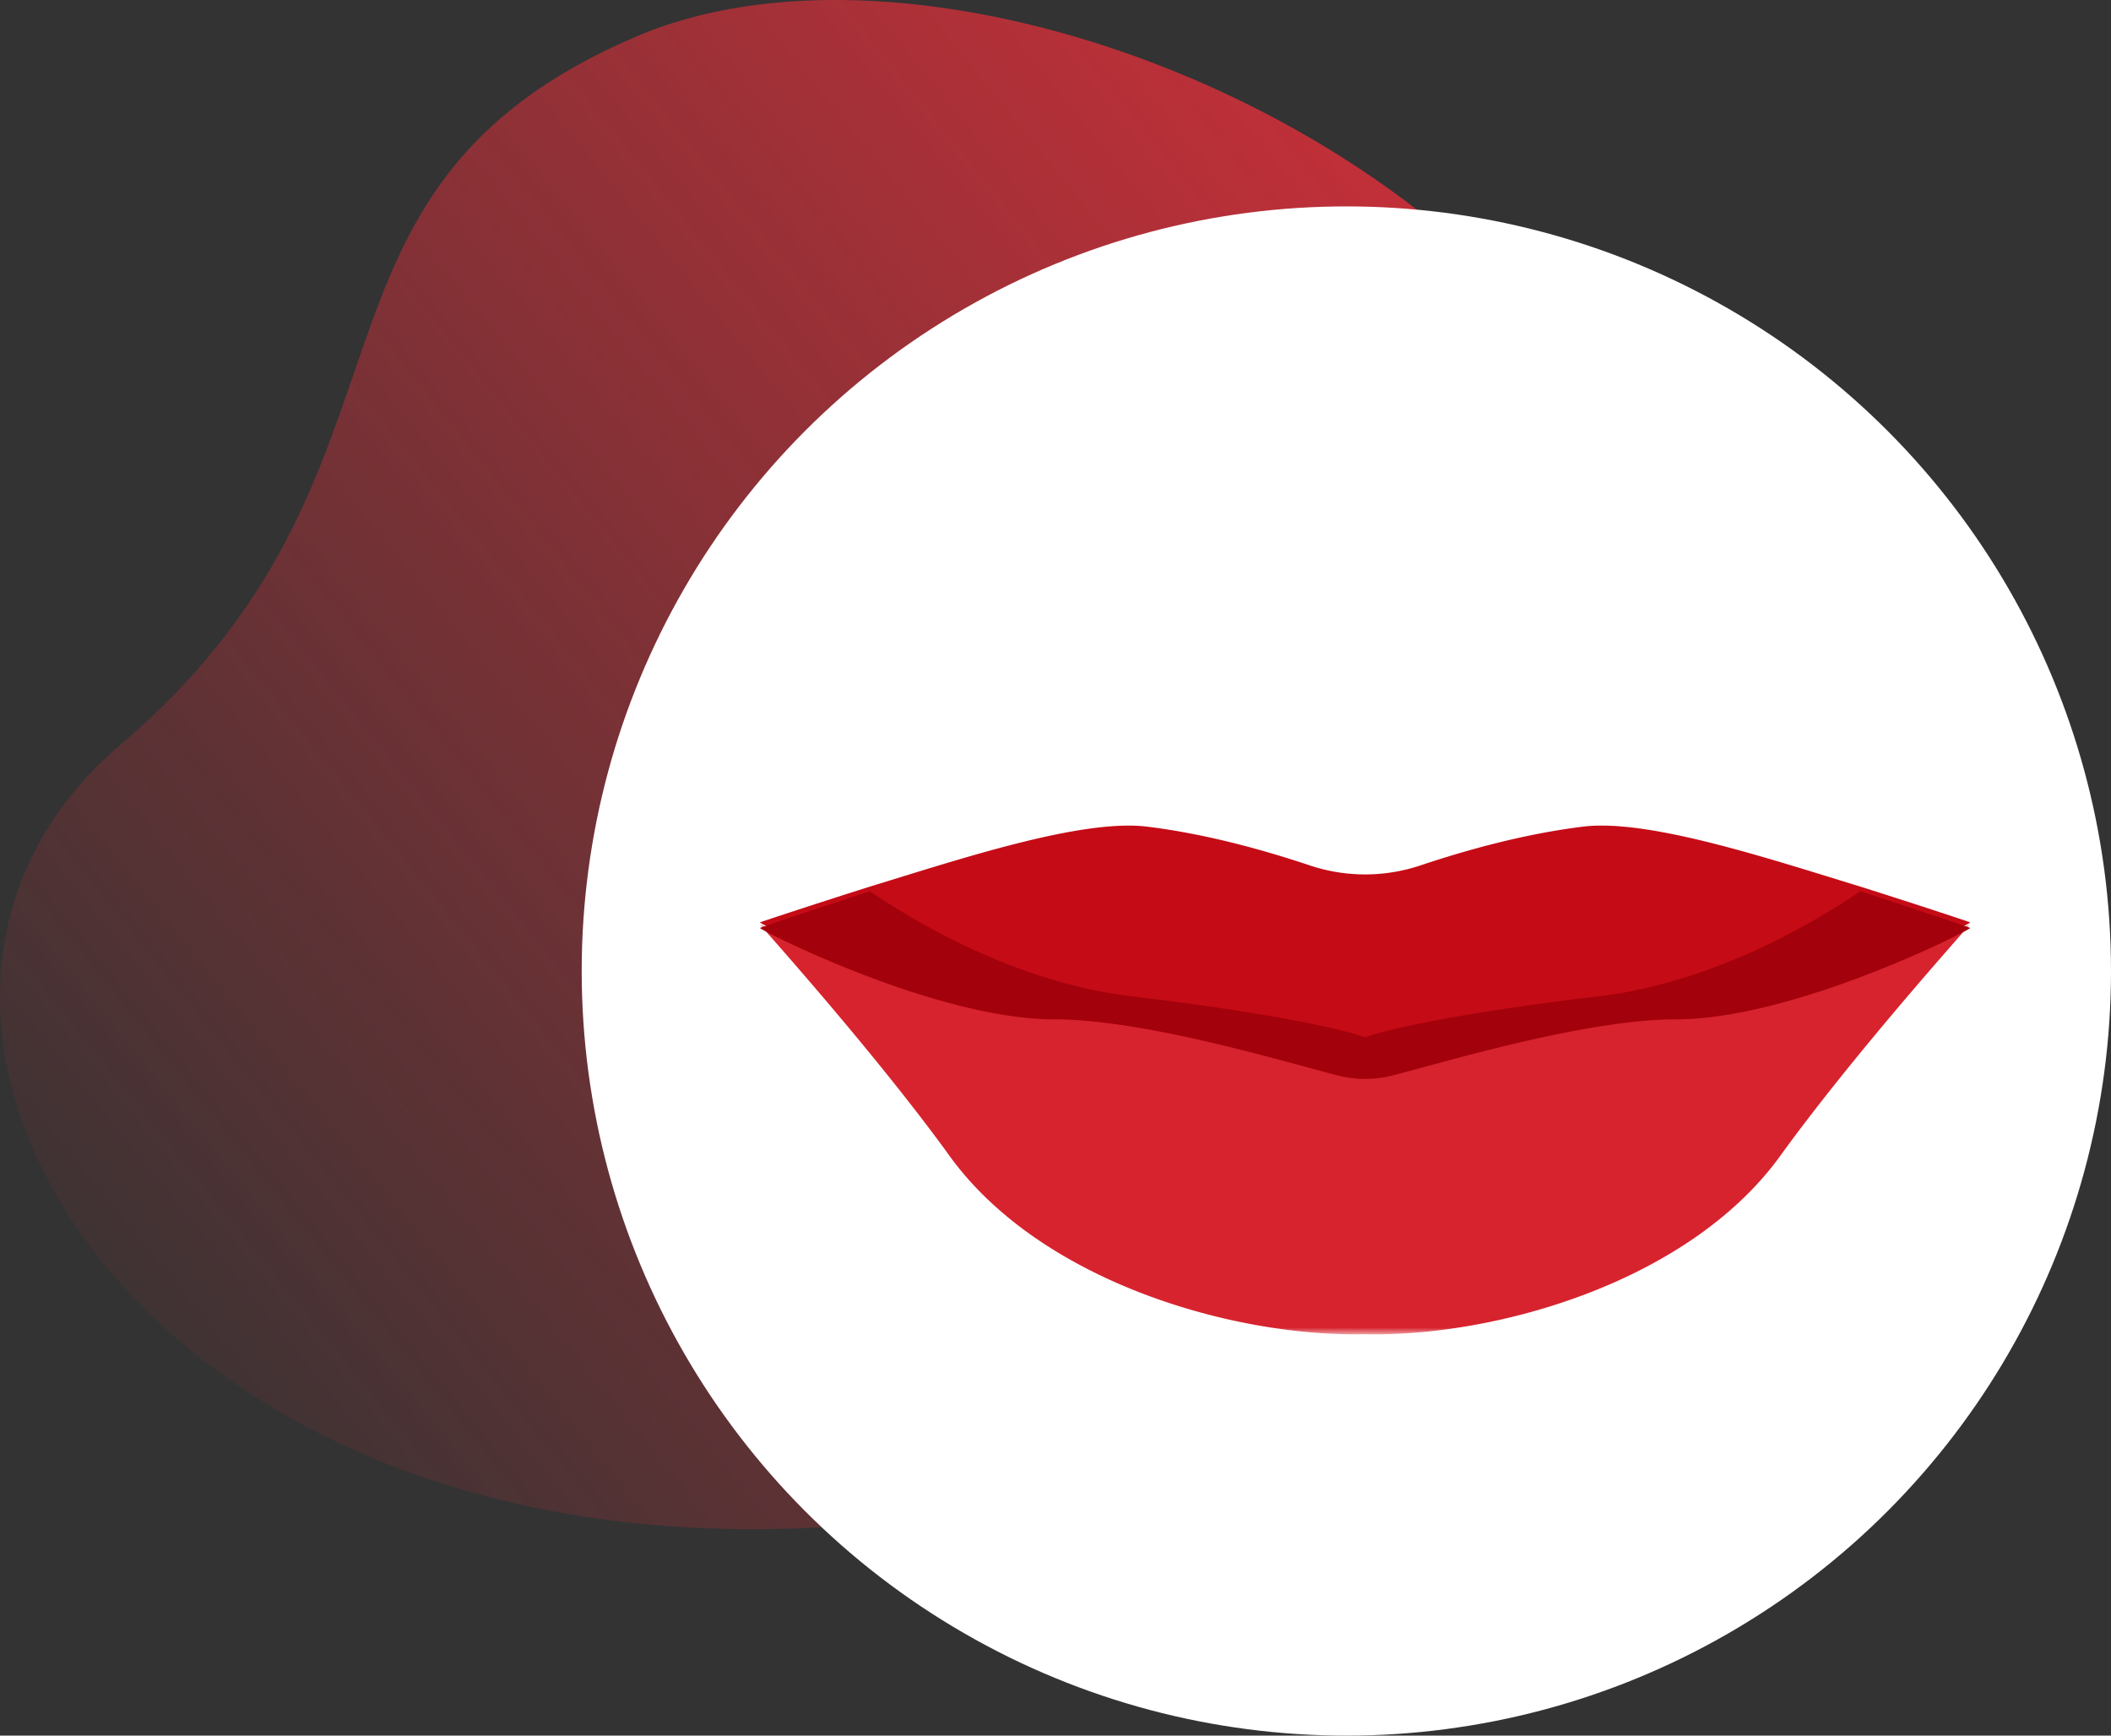 <svg width="225px" height="185px" viewBox="0 0 225 185" xmlns="http://www.w3.org/2000/svg" xmlns:xlink="http://www.w3.org/1999/xlink"><rect x="0" y="0" width="225" height="185" fill="#333333" stroke="none"/><defs><linearGradient x1="118.366%" y1="-3.178%" x2="9.934%" y2="73.415%" id="a"><stop stop-color="#FF2E3B" offset="0%"/><stop stop-color="#FF2E3B" stop-opacity=".051" offset="100%"/></linearGradient><path id="b" d="M0 .536h128.953v43.688H0z"/></defs><g fill="none" fill-rule="evenodd"><path d="M95.61 162.091c79.49-9.164 74.573-29.192 82.8-82.681 8.228-53.49-71.721-92.073-110.53-75.544-38.81 16.53-20.537 46.182-55.07 75.544-34.533 29.361 3.311 91.846 82.8 82.681z" fill="url(#a)"/><circle fill="#FFF" cx="143.5" cy="103.5" r="81.5"/><g transform="translate(81 98)"><mask id="c" fill="#fff"><use xlink:href="#b"/></mask><path d="M64.476 12.212A197.02 197.02 0 0 1 0 .536C-.017.6 11.715 13.556 19.932 24.823c9.617 13.725 30.473 19.708 44.544 19.39 14.071.318 34.928-5.665 44.545-19.39C117.24 13.556 128.971.6 128.954.536a197.024 197.024 0 0 1-64.478 11.676" fill="#D7232E" mask="url(#c)"/></g><path d="M210 98.315c.052.184-19.2 9.755-31.915 9.497-9.489.194-23.123 4.162-29.305 5.74a12.243 12.243 0 0 1-6.56 0c-6.183-1.578-19.818-5.546-29.306-5.74-12.715.258-31.967-9.313-31.914-9.497 0-.01 4.967-1.676 11.708-3.81 9.357-2.85 22.228-7.161 29.333-6.42 6.656.793 13.049 2.654 17.472 4.129a18.596 18.596 0 0 0 11.974 0c4.422-1.475 10.814-3.336 17.472-4.13 7.104-.74 19.975 3.571 29.333 6.421 6.74 2.133 11.706 3.8 11.708 3.81" fill="#C50B16"/><path d="M210 98.909c.052.188-19.2 10.008-31.915 9.742-9.489.2-23.123 4.27-29.305 5.89a11.945 11.945 0 0 1-6.56 0c-6.183-1.62-19.818-5.69-29.306-5.89-12.715.266-31.967-9.554-31.914-9.742 0-.01 4.967-1.72 11.708-3.909 6.235 4.22 16.366 9.727 27.555 11.157 18.562 2.185 25.25 4.278 25.236 4.459-.014-.18 6.676-2.273 25.238-4.46 11.188-1.43 21.32-6.935 27.555-11.156 6.74 2.188 11.706 3.899 11.708 3.909" fill="#A3010B"/></g></svg>